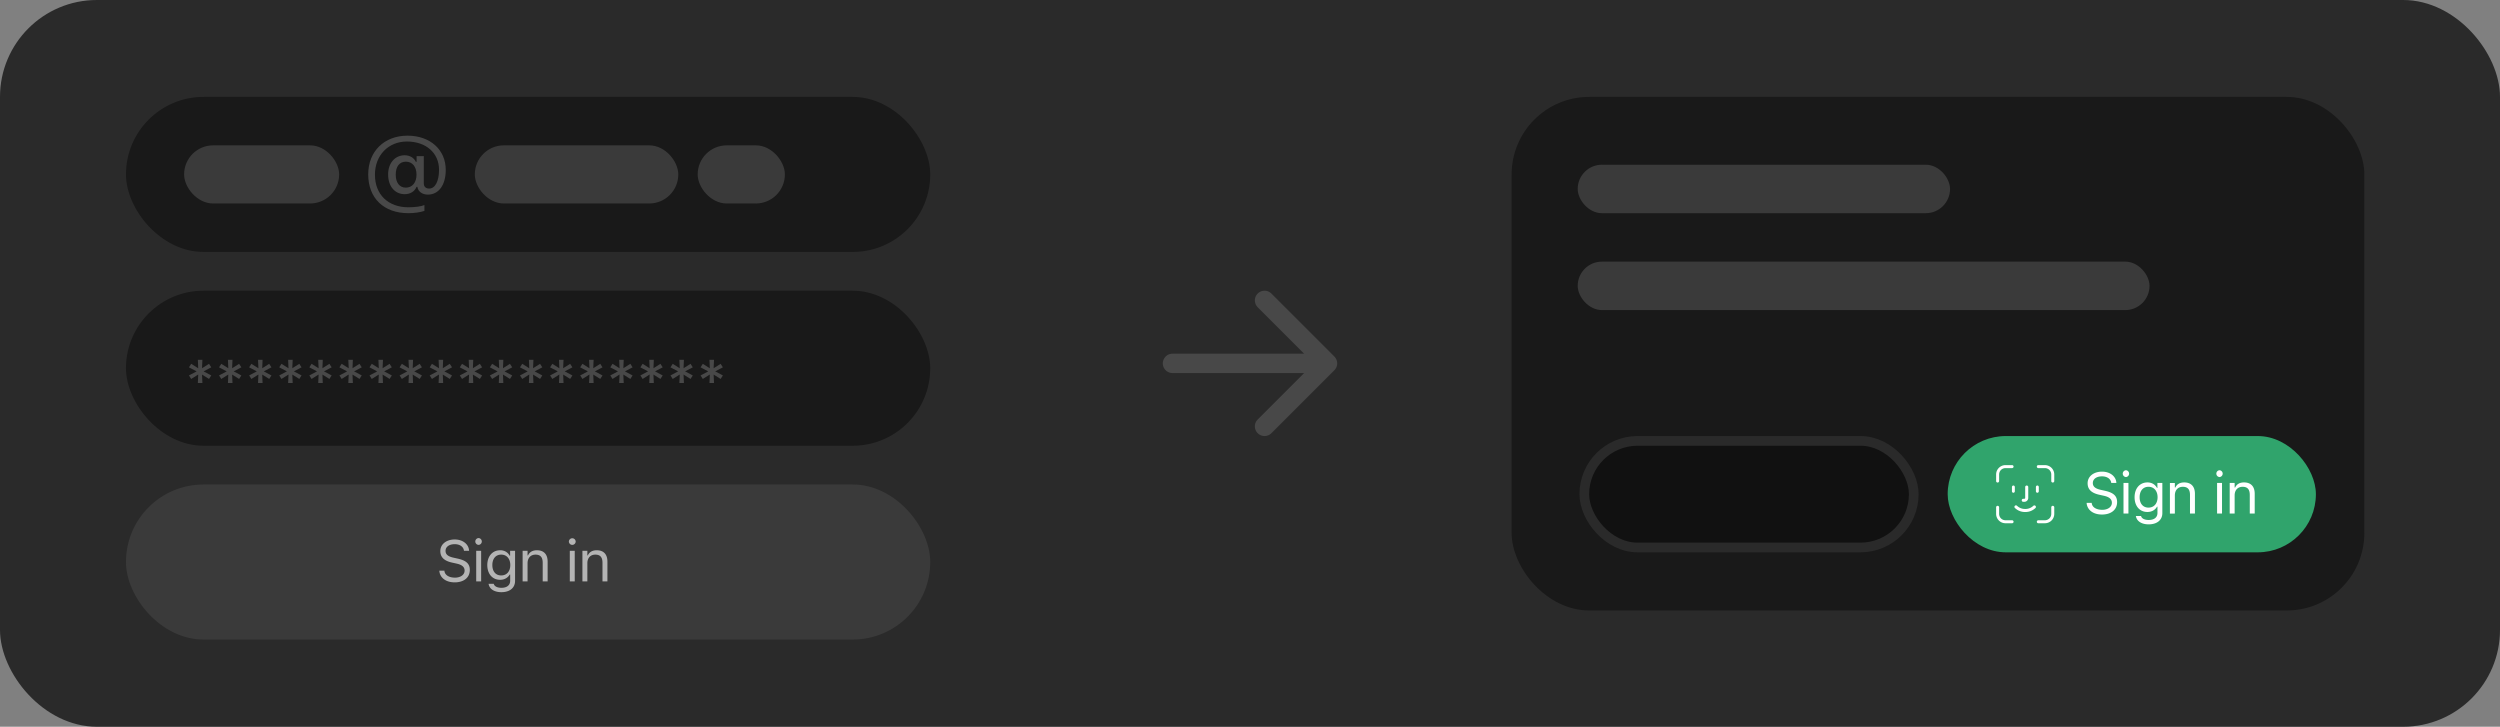<svg xmlns="http://www.w3.org/2000/svg" fill="none" viewBox="0 0 258 75">
    <rect x="0" y="0" width="258" height="75" fill="#808080" stroke="none"/>
    <title>Passkeys</title>
    <rect width="258" height="75" fill="#2a2a2a" rx="10"/>
    <path stroke="#484848" stroke-linecap="round" stroke-width="2" d="M121 37.5h16m0 0-6.5-6.5m6.5 6.5-6.5 6.5"/>
    <rect width="88" height="53" x="156" y="10" fill="#191919" rx="8"/>
    <rect width="38" height="12" x="201" y="45" fill="#30a46c" rx="6"/>
    <path fill="#fff" d="M216.925 53.1c-.926 0-1.524-.487-1.585-1.175l-.003-.032h.527l.003.032c.038.422.478.688 1.087.688.574 0 .993-.296.993-.726v-.003c0-.352-.243-.592-.823-.72l-.469-.104c-.846-.187-1.213-.577-1.213-1.189v-.003c.003-.7.616-1.195 1.489-1.195.843 0 1.432.498 1.476 1.128l.003.04h-.527l-.006-.037c-.059-.372-.41-.648-.961-.645-.527.003-.935.252-.935.694v.003c0 .337.232.566.806.692l.469.105c.882.197 1.23.551 1.23 1.16v.003c0 .791-.618 1.284-1.561 1.284m2.477-3.868a.352.352 0 0 1 0-.703.353.353 0 0 1 0 .703M219.145 53v-3.158h.509V53zm2.603 1.113c-.762 0-1.248-.343-1.327-.861l.006-.003h.527l.003.003c.056.24.337.41.791.41.565 0 .902-.267.902-.732v-.639h-.047c-.199.349-.556.545-.99.545-.817 0-1.324-.633-1.324-1.518v-.005c0-.885.51-1.527 1.336-1.527.445 0 .791.22.984.577h.035v-.521h.51v3.114c0 .706-.545 1.157-1.406 1.157m-.023-1.728c.585 0 .937-.44.937-1.067v-.005c0-.628-.354-1.076-.937-1.076-.586 0-.915.448-.915 1.075v.006c0 .627.329 1.067.915 1.067m2.21.615v-3.158h.51v.474h.047c.158-.334.454-.53.92-.53.709 0 1.105.42 1.105 1.17V53h-.51v-1.922c0-.568-.235-.84-.739-.84-.503 0-.823.34-.823.893V53zm5.125-3.768a.352.352 0 0 1 0-.703.353.353 0 0 1 0 .703M228.803 53v-3.158h.509V53zm1.302 0v-3.158h.51v.474h.047c.158-.334.454-.53.92-.53.709 0 1.104.42 1.104 1.17V53h-.509v-1.922c0-.568-.235-.84-.739-.84s-.823.34-.823.893V53zM206.309 49.646v-.669c0-.377.29-.668.668-.668h.669a.154.154 0 0 0 0-.309h-.669a.967.967 0 0 0-.977.977v.669a.154.154 0 1 0 .309 0m5.382 0v-.669a.657.657 0 0 0-.668-.668h-.669a.154.154 0 0 1 0-.309h.669c.548 0 .977.43.977.977v.669a.154.154 0 1 1-.309 0m-5.382 2.708v.669c0 .377.29.668.668.668h.669a.154.154 0 0 1 0 .309h-.669a.967.967 0 0 1-.977-.977v-.669a.154.154 0 1 1 .309 0m5.382 0v.669c0 .377-.29.668-.668.668h-.669a.154.154 0 0 0 0 .309h.669c.548 0 .977-.43.977-.977v-.669a.154.154 0 1 0-.309 0m-4.06-2.088v.429c0 .088.068.16.15.16.083 0 .15-.072.15-.16v-.43c0-.088-.067-.16-.15-.16s-.15.072-.15.16m2.474.001v.429c0 .088.068.16.15.16.083 0 .15-.072.15-.16v-.43c0-.088-.067-.16-.15-.16s-.15.072-.15.16m-2.16 2.166c.292.273.647.411 1.055.411q.614-.001 1.055-.41a.158.158 0 1 0-.216-.232 1.18 1.18 0 0 1-.839.326c-.329 0-.606-.108-.84-.326a.158.158 0 1 0-.215.231M209 50.263v1.105q0 .106-.106.106h-.105a.158.158 0 0 0 0 .315h.105a.406.406 0 0 0 .422-.42v-1.106a.158.158 0 0 0-.316 0"/>
    <rect width="34" height="11" x="163.5" y="45.5" fill="#111" stroke="#2a2a2a" rx="5.5"/>
    <rect width="38.425" height="5" x="162.819" y="17" fill="#3a3a3a" rx="2.5"/>
    <rect width="59.011" height="5" x="162.819" y="27" fill="#3a3a3a" rx="2.5"/>
    <rect width="83" height="16" x="13" y="10" fill="#191919" rx="8"/>
    <rect width="83" height="16" x="13" y="30" fill="#191919" rx="8"/>
    <rect width="83" height="16" x="13" y="50" fill="#3a3a3a" rx="8"/>
    <rect width="16" height="6" x="19" y="15" fill="#3a3a3a" rx="3"/>
    <rect width="21" height="6" x="49" y="15" fill="#3a3a3a" rx="3"/>
    <rect width="9" height="6" x="72" y="15" fill="#3a3a3a" rx="3"/>
    <path fill="#484848" d="M42.143 22C39.607 22 38 20.447 38 18.002v-.01C38 15.626 39.651 14 42.059 14 44.383 14 46 15.448 46 17.523v.01c0 1.557-.717 2.55-1.848 2.55-.565 0-.997-.312-1.076-.777l-.005-.029h-.078c-.212.49-.654.762-1.229.762-1.022 0-1.71-.82-1.71-2.032v-.01c0-1.16.703-1.974 1.71-1.974.516 0 .958.259 1.15.676h.079v-.585h.742v2.813c0 .336.201.533.555.533.62 0 1.017-.763 1.017-1.937v-.01c0-1.725-1.346-2.909-3.312-2.909-1.921 0-3.302 1.428-3.302 3.418v.01c0 2.041 1.356 3.36 3.46 3.36.673 0 1.336-.092 1.645-.23v.603c-.442.149-1.036.235-1.656.235m-.266-2.636c.673 0 1.106-.523 1.106-1.338v-.01c0-.814-.428-1.332-1.096-1.332-.659 0-1.047.499-1.047 1.333v.01c0 .829.393 1.337 1.037 1.337M20.419 39.525l.037-.875-.725.458-.232-.362.793-.42-.793-.417.232-.363.725.458-.037-.875h.468l-.038.872.721-.455.233.363-.793.417.793.42-.233.362-.72-.454.037.871zm3.105 0 .038-.875-.725.458-.232-.362.793-.42-.793-.417.232-.363.725.458-.038-.875h.468l-.037.872.721-.455.233.363-.793.417.793.42-.233.362-.721-.454.038.871zm3.106 0 .038-.875-.725.458-.233-.362.793-.42-.793-.417.233-.363.725.458-.038-.875h.468l-.037.872.72-.455.233.363-.793.417.793.42-.232.362-.721-.454.037.871zm3.106 0 .037-.875-.724.458-.233-.362.793-.42-.793-.417.233-.363.724.458-.037-.875h.468l-.038.872.722-.455.232.363-.793.417.793.42-.232.362-.722-.454.038.871zm3.106 0 .037-.875-.724.458-.233-.362.793-.42-.793-.417.232-.363.725.458-.037-.875h.468l-.038.872.721-.455.233.363-.793.417.793.42-.233.362-.72-.454.037.871zm3.105 0 .038-.875-.725.458-.232-.362.793-.42-.793-.417.232-.363.725.458-.038-.875h.468l-.037.872.721-.455.233.363-.793.417.792.42-.232.362-.721-.454.038.871zm3.106 0 .038-.875-.725.458-.232-.362.792-.42-.792-.417.232-.363.725.458-.038-.875h.468l-.037.872.72-.455.233.363-.793.417.793.42-.232.362-.721-.454.037.871zm3.106 0 .037-.875-.724.458-.233-.362.793-.42-.793-.417.233-.363.724.458-.037-.875h.468l-.038.872.722-.455.232.363-.793.417.793.42-.232.362-.722-.454.038.871zm3.105 0 .038-.875-.724.458-.233-.362.793-.42-.793-.417.233-.363.724.458-.038-.875h.469l-.038.872.721-.455.233.363-.793.417.793.42-.233.362-.72-.454.037.871zm3.106 0 .038-.875-.725.458-.232-.362.793-.42-.793-.417.232-.363.725.458-.038-.875h.469l-.038.872.721-.455.233.363-.793.417.793.42-.233.362-.721-.454.038.871zm3.106 0 .038-.875-.725.458-.232-.362.793-.42-.793-.417.232-.363.725.458-.038-.875h.468l-.037.872.72-.455.233.363-.793.417.793.42-.232.362-.721-.454.037.871zm3.106 0 .037-.875-.724.458-.233-.362.793-.42-.793-.417.233-.363.724.458-.037-.875h.468l-.037.872.72-.455.233.363-.793.417.793.42-.232.362-.721-.454.037.871zm3.105 0 .038-.875-.724.458-.233-.362.793-.42-.793-.417.233-.363.724.458-.038-.875h.469l-.038.872.721-.455.233.363-.793.417.793.42-.233.362-.72-.454.037.871zm3.106 0 .038-.875-.725.458-.232-.362.793-.42-.793-.417.232-.363.725.458-.038-.875h.469l-.038.872.721-.455.233.363-.793.417.793.42-.233.362-.721-.454.038.871zm3.106 0 .038-.875-.725.458-.232-.362.793-.42-.793-.417.232-.363.725.458-.038-.875h.468l-.037.872.72-.455.233.363-.793.417.793.42-.232.362-.721-.454.037.871zm3.106 0 .037-.875-.724.458-.233-.362.793-.42-.793-.417.233-.363.724.458-.037-.875h.468l-.037.872.72-.455.233.363-.793.417.793.42-.232.362-.721-.454.037.871zm3.106 0 .037-.875-.724.458-.233-.362.793-.42-.793-.417.233-.363.724.458-.037-.875h.468l-.038.872.721-.455.233.363-.793.417.793.42-.233.362-.72-.454.037.871zm3.105 0 .038-.875-.725.458-.232-.362.793-.42-.793-.417.232-.363.725.458-.038-.875h.469l-.038.872.721-.455.233.363-.793.417.793.42-.233.362-.721-.454.038.871z"/>
    <path fill="#b4b4b4" d="M46.925 60.1c-.926 0-1.524-.487-1.585-1.175l-.003-.032h.527l.003.032c.038.422.478.688 1.087.688.574 0 .993-.296.993-.726v-.003c0-.352-.243-.592-.823-.72l-.469-.104c-.846-.187-1.213-.577-1.213-1.189v-.003c.003-.7.616-1.195 1.489-1.195.843 0 1.432.498 1.476 1.128l.003.04h-.527l-.006-.037c-.059-.372-.41-.648-.961-.645-.527.003-.935.252-.935.694v.003c0 .337.232.566.806.692l.469.105c.882.197 1.23.551 1.23 1.16v.003c0 .791-.618 1.284-1.561 1.284m2.477-3.868a.353.353 0 0 1-.351-.351c0-.194.158-.352.351-.352a.353.353 0 0 1 0 .703M49.144 60v-3.158h.51V60zm2.604 1.113c-.762 0-1.248-.343-1.327-.861l.006-.003h.527l.003.003c.056.24.337.41.791.41.565 0 .902-.267.902-.732v-.639h-.047c-.199.349-.556.545-.99.545-.817 0-1.324-.633-1.324-1.518v-.005c0-.885.51-1.527 1.336-1.527.445 0 .791.22.984.577h.035v-.521h.51v3.114c0 .706-.545 1.157-1.406 1.157m-.023-1.728c.585 0 .937-.44.937-1.067v-.005c0-.628-.354-1.076-.937-1.076-.586 0-.915.448-.915 1.075v.006c0 .627.329 1.067.914 1.067m2.21.615v-3.158h.51v.474h.047c.158-.334.454-.53.92-.53.709 0 1.105.42 1.105 1.17V60h-.51v-1.922c0-.568-.235-.84-.738-.84-.504 0-.824.34-.824.893V60zm5.125-3.768a.353.353 0 0 1-.351-.351.352.352 0 0 1 .703 0 .353.353 0 0 1-.352.351M58.803 60v-3.158h.51V60zm1.302 0v-3.158h.51v.474h.047c.158-.334.454-.53.92-.53.709 0 1.104.42 1.104 1.17V60h-.51v-1.922c0-.568-.234-.84-.738-.84s-.823.34-.823.893V60z"/>
</svg>
